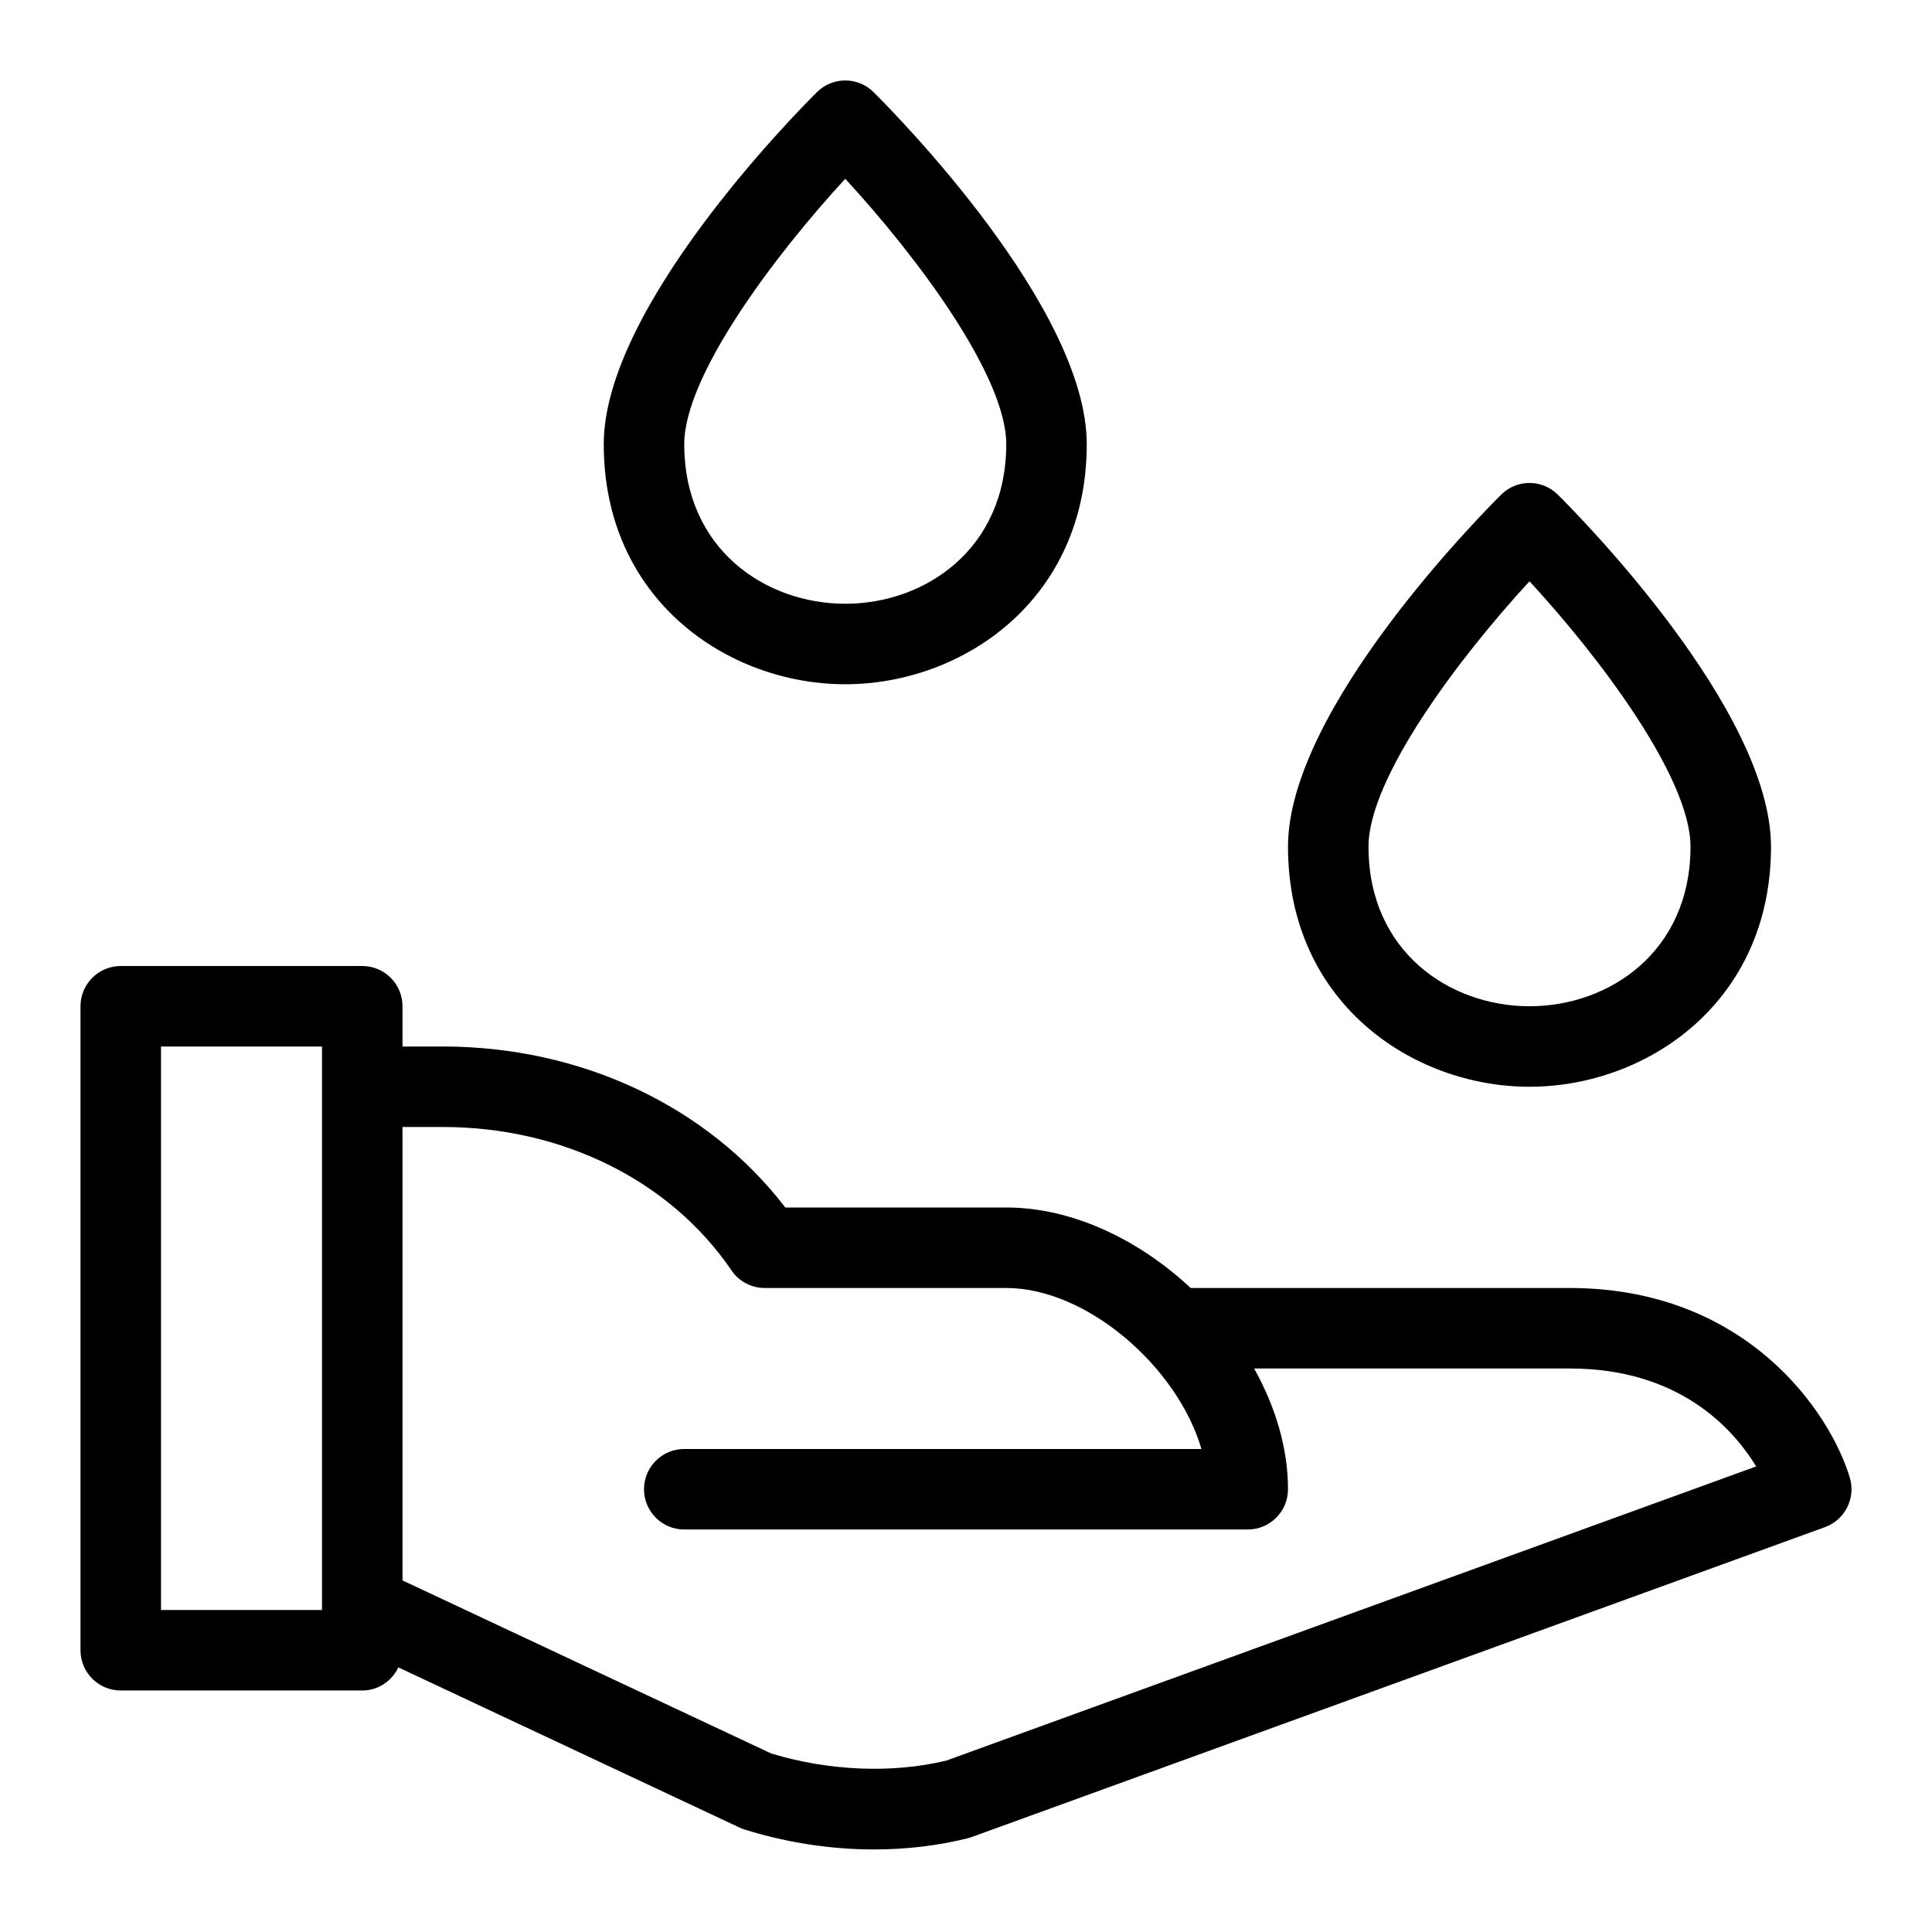 <?xml version="1.0" encoding="utf-8"?>
<!-- Generator: Adobe Illustrator 19.2.1, SVG Export Plug-In . SVG Version: 6.00 Build 0)  -->
<!DOCTYPE svg PUBLIC "-//W3C//DTD SVG 1.1//EN" "http://www.w3.org/Graphics/SVG/1.1/DTD/svg11.dtd">
<svg version="1.1" id="Layer_1" xmlns="http://www.w3.org/2000/svg" xmlns:xlink="http://www.w3.org/1999/xlink" x="0px" y="0px"
	 width="48px" height="48px" viewBox="0 0 48 48" enable-background="new 0 0 48 48" xml:space="preserve">
<path d="M38,27c2.908,0,6-2.09,6-5.964c0-3.391-4.754-8.208-5.296-8.746c-0.389-0.388-1.02-0.388-1.408,0
	C36.754,12.829,32,17.646,32,21.036C32,24.91,35.092,27,38,27z M38,14.442c1.774,1.922,4,4.895,4,6.594C42,23.639,39.987,25,38,25
	s-4-1.361-4-3.964C34,19.34,36.227,16.366,38,14.442z"/>
<path d="M21,17c2.908,0,6-2.09,6-5.964c0-3.391-4.754-8.208-5.296-8.746c-0.389-0.388-1.02-0.388-1.408,0
	C19.754,2.829,15,7.646,15,11.036C15,14.91,18.092,17,21,17z M21,4.442c1.774,1.922,4,4.895,4,6.594C25,13.639,22.987,15,21,15
	s-4-1.361-4-3.964C17,9.34,19.227,6.366,21,4.442z"/>
<path d="M45.958,36.712C45.469,35.083,43.385,32,39,32h-9.417c-1.289-1.202-2.941-2-4.583-2h-5.489c-1.929-2.515-5.068-4-8.511-4h-1
	v-1c0-0.552-0.447-1-1-1H3c-0.553,0-1,0.448-1,1v16c0,0.552,0.447,1,1,1h6c0.399,0,0.736-0.237,0.897-0.574l8.478,3.98
	c0.041,0.019,0.083,0.036,0.127,0.049c1.051,0.328,2.145,0.494,3.214,0.494c0.799,0,1.584-0.092,2.326-0.278
	c0.034-0.008,0.066-0.019,0.1-0.03l21.2-7.7C45.84,37.759,46.11,37.22,45.958,36.712z M8,40H4V26h4V40z M23.509,43.742
	c-1.335,0.322-2.913,0.259-4.348-0.177L10,39.265V28h1c2.975,0,5.656,1.332,7.173,3.562C18.359,31.836,18.669,32,19,32h6
	c2.007,0,4.255,1.965,4.85,4H17c-0.553,0-1,0.448-1,1s0.447,1,1,1h14c0.553,0,1-0.448,1-1c0-1.026-0.315-2.056-0.841-3H39
	c2.692,0,4.035,1.458,4.632,2.433L23.509,43.742z"/>
</svg>
